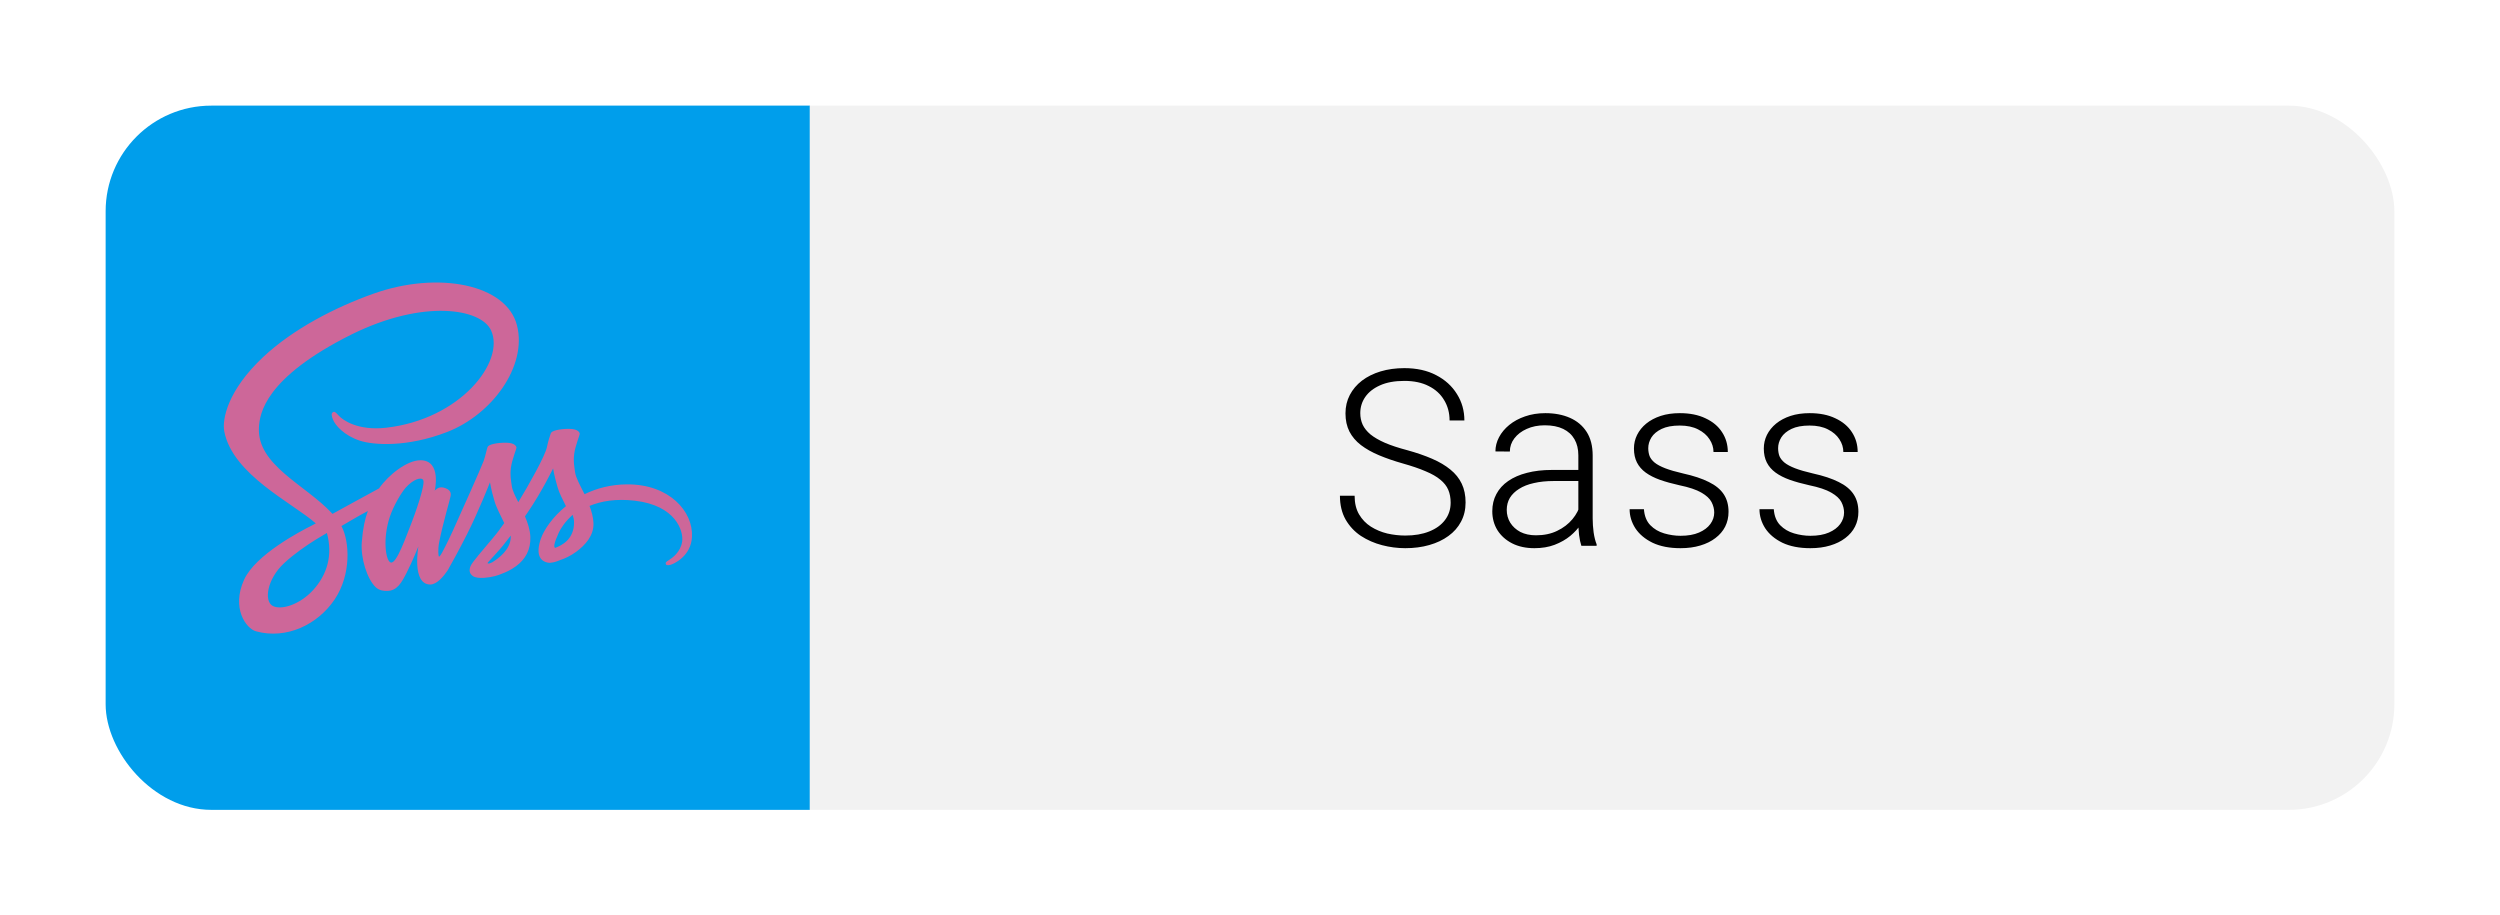 <svg width="142" height="52" viewBox="0 0 142 52" fill="none" xmlns="http://www.w3.org/2000/svg">
<g filter="url(#filter0_d_2_238)">
<g clip-path="url(#clip0_2_238)">
<rect width="40" height="40" transform="translate(6 4)" fill="#009EEB"/>
<g clip-path="url(#clip1_2_238)">
<path d="M35.613 25.512C34.685 25.517 33.879 25.74 33.203 26.07C32.956 25.58 32.708 25.143 32.664 24.822C32.616 24.448 32.557 24.22 32.616 23.773C32.674 23.326 32.936 22.69 32.931 22.641C32.927 22.593 32.873 22.364 32.339 22.359C31.805 22.355 31.343 22.461 31.29 22.602C31.236 22.743 31.134 23.064 31.066 23.394C30.974 23.88 29.998 25.614 29.439 26.522C29.259 26.168 29.104 25.857 29.07 25.609C29.021 25.235 28.963 25.007 29.021 24.56C29.08 24.113 29.342 23.477 29.337 23.428C29.332 23.38 29.279 23.151 28.744 23.146C28.21 23.142 27.749 23.248 27.695 23.389C27.642 23.53 27.584 23.86 27.472 24.181C27.36 24.502 26.063 27.396 25.723 28.145C25.548 28.528 25.398 28.834 25.291 29.043C25.291 29.043 25.286 29.058 25.271 29.082C25.179 29.262 25.126 29.359 25.126 29.359C25.126 29.359 25.126 29.359 25.126 29.364C25.053 29.495 24.975 29.616 24.936 29.616C24.907 29.616 24.854 29.267 24.946 28.791C25.14 27.785 25.602 26.221 25.597 26.168C25.597 26.138 25.684 25.866 25.296 25.726C24.917 25.585 24.781 25.818 24.747 25.818C24.713 25.818 24.689 25.9 24.689 25.9C24.689 25.9 25.111 24.142 23.882 24.142C23.115 24.142 22.056 24.982 21.531 25.74C21.201 25.92 20.497 26.304 19.744 26.716C19.457 26.877 19.161 27.037 18.884 27.188C18.865 27.168 18.845 27.144 18.826 27.125C17.339 25.536 14.59 24.414 14.707 22.282C14.751 21.505 15.018 19.465 19.987 16.987C24.076 14.972 27.331 15.53 27.894 16.769C28.701 18.537 26.151 21.82 21.925 22.296C20.312 22.476 19.467 21.854 19.253 21.621C19.03 21.378 18.996 21.364 18.913 21.412C18.777 21.485 18.865 21.704 18.913 21.83C19.04 22.16 19.559 22.743 20.438 23.03C21.216 23.282 23.105 23.423 25.393 22.539C27.953 21.548 29.954 18.794 29.366 16.487C28.778 14.146 24.893 13.373 21.216 14.68C19.03 15.457 16.659 16.681 14.954 18.274C12.929 20.169 12.608 21.815 12.739 22.505C13.211 24.953 16.587 26.547 17.937 27.727C17.869 27.766 17.806 27.8 17.752 27.829C17.077 28.164 14.503 29.509 13.862 30.933C13.133 32.545 13.978 33.701 14.537 33.857C16.271 34.338 18.053 33.473 19.01 32.045C19.967 30.617 19.851 28.761 19.409 27.911C19.404 27.902 19.399 27.892 19.389 27.882C19.564 27.78 19.744 27.673 19.919 27.571C20.264 27.367 20.604 27.178 20.895 27.023C20.73 27.474 20.608 28.013 20.55 28.791C20.477 29.704 20.851 30.889 21.342 31.355C21.56 31.559 21.818 31.564 21.983 31.564C22.556 31.564 22.814 31.088 23.1 30.525C23.45 29.835 23.766 29.033 23.766 29.033C23.766 29.033 23.372 31.2 24.441 31.2C24.829 31.2 25.223 30.695 25.398 30.437V30.442C25.398 30.442 25.407 30.427 25.427 30.393C25.466 30.33 25.49 30.291 25.49 30.291V30.282C25.645 30.01 25.995 29.393 26.515 28.368C27.185 27.047 27.831 25.395 27.831 25.395C27.831 25.395 27.89 25.798 28.089 26.469C28.205 26.862 28.448 27.294 28.642 27.712C28.487 27.931 28.39 28.052 28.39 28.052C28.39 28.052 28.39 28.052 28.395 28.057C28.268 28.222 28.132 28.402 27.982 28.577C27.452 29.208 26.821 29.932 26.733 30.141C26.631 30.389 26.656 30.568 26.85 30.714C26.991 30.821 27.244 30.835 27.501 30.821C27.977 30.787 28.312 30.67 28.477 30.598C28.735 30.505 29.036 30.364 29.318 30.155C29.837 29.772 30.153 29.223 30.124 28.499C30.109 28.101 29.978 27.703 29.818 27.328C29.866 27.261 29.91 27.192 29.959 27.125C30.78 25.925 31.416 24.608 31.416 24.608C31.416 24.608 31.474 25.012 31.673 25.682C31.77 26.022 31.97 26.391 32.145 26.75C31.372 27.377 30.896 28.106 30.726 28.582C30.42 29.466 30.658 29.864 31.11 29.956C31.314 30 31.605 29.903 31.819 29.811C32.091 29.723 32.412 29.573 32.718 29.349C33.237 28.965 33.738 28.431 33.709 27.707C33.694 27.377 33.607 27.052 33.485 26.736C34.141 26.464 34.986 26.313 36.064 26.44C38.377 26.712 38.833 28.154 38.746 28.761C38.658 29.369 38.172 29.699 38.012 29.801C37.852 29.903 37.798 29.937 37.813 30.01C37.832 30.117 37.91 30.112 38.046 30.092C38.236 30.058 39.261 29.602 39.304 28.485C39.377 27.056 38.017 25.497 35.613 25.512ZM17.777 31.525C17.009 32.361 15.941 32.676 15.479 32.409C14.984 32.123 15.178 30.889 16.12 30.005C16.693 29.466 17.432 28.965 17.922 28.659C18.034 28.591 18.199 28.494 18.398 28.373C18.432 28.353 18.452 28.344 18.452 28.344C18.491 28.319 18.529 28.295 18.568 28.271C18.913 29.534 18.583 30.646 17.777 31.525ZM23.363 27.727C23.095 28.378 22.537 30.044 22.197 29.951C21.905 29.874 21.726 28.611 22.139 27.363C22.347 26.736 22.789 25.988 23.047 25.696C23.465 25.23 23.926 25.075 24.038 25.264C24.178 25.512 23.528 27.319 23.363 27.727ZM27.972 29.932C27.86 29.99 27.753 30.029 27.705 30C27.671 29.981 27.753 29.903 27.753 29.903C27.753 29.903 28.331 29.281 28.56 28.999C28.691 28.834 28.846 28.64 29.012 28.421V28.485C29.012 29.228 28.293 29.728 27.972 29.932ZM31.528 29.121C31.445 29.062 31.46 28.868 31.736 28.261C31.843 28.023 32.096 27.625 32.528 27.241C32.577 27.396 32.611 27.547 32.606 27.688C32.601 28.625 31.931 28.975 31.528 29.121Z" fill="#CD6799"/>
</g>
<rect width="90" height="40" transform="translate(46 4)" fill="#F2F2F2"/>
<path d="M82.397 26.553C82.397 26.279 82.352 26.035 82.261 25.821C82.17 25.607 82.019 25.416 81.81 25.247C81.605 25.074 81.326 24.914 80.976 24.769C80.629 24.618 80.196 24.47 79.677 24.324C79.18 24.183 78.731 24.028 78.33 23.859C77.929 23.691 77.585 23.497 77.298 23.278C77.015 23.06 76.799 22.804 76.648 22.513C76.498 22.216 76.423 21.872 76.423 21.48C76.423 21.098 76.505 20.749 76.669 20.435C76.833 20.12 77.063 19.849 77.359 19.621C77.66 19.393 78.013 19.218 78.419 19.095C78.829 18.972 79.278 18.91 79.766 18.91C80.463 18.91 81.064 19.042 81.57 19.307C82.081 19.571 82.475 19.929 82.753 20.38C83.035 20.826 83.177 21.328 83.177 21.884H82.336C82.336 21.451 82.233 21.066 82.028 20.729C81.828 20.387 81.536 20.12 81.153 19.929C80.775 19.733 80.312 19.635 79.766 19.635C79.219 19.635 78.758 19.719 78.385 19.888C78.016 20.052 77.735 20.273 77.544 20.551C77.357 20.824 77.264 21.13 77.264 21.467C77.264 21.704 77.309 21.922 77.4 22.123C77.492 22.319 77.64 22.504 77.845 22.677C78.054 22.845 78.33 23.005 78.672 23.155C79.014 23.301 79.435 23.44 79.936 23.572C80.465 23.718 80.935 23.88 81.345 24.058C81.755 24.235 82.101 24.44 82.384 24.673C82.666 24.901 82.88 25.167 83.026 25.473C83.172 25.778 83.245 26.134 83.245 26.539C83.245 26.945 83.159 27.309 82.985 27.633C82.817 27.952 82.578 28.223 82.268 28.446C81.962 28.67 81.6 28.84 81.181 28.959C80.766 29.078 80.312 29.137 79.82 29.137C79.378 29.137 78.939 29.08 78.501 28.966C78.064 28.852 77.662 28.676 77.298 28.439C76.938 28.198 76.648 27.888 76.43 27.51C76.216 27.131 76.108 26.68 76.108 26.156H76.942C76.942 26.576 77.027 26.929 77.195 27.216C77.364 27.503 77.587 27.735 77.865 27.913C78.148 28.091 78.458 28.221 78.795 28.303C79.137 28.38 79.478 28.419 79.82 28.419C80.344 28.419 80.798 28.341 81.181 28.186C81.568 28.032 81.867 27.815 82.076 27.537C82.29 27.255 82.397 26.926 82.397 26.553ZM89.65 27.674V23.859C89.65 23.509 89.577 23.205 89.431 22.95C89.285 22.695 89.071 22.499 88.789 22.362C88.506 22.226 88.158 22.157 87.743 22.157C87.36 22.157 87.018 22.226 86.718 22.362C86.421 22.494 86.187 22.674 86.013 22.902C85.845 23.126 85.76 23.374 85.76 23.648L84.94 23.641C84.94 23.363 85.008 23.094 85.145 22.834C85.282 22.574 85.476 22.342 85.726 22.137C85.977 21.932 86.275 21.77 86.622 21.651C86.973 21.528 87.358 21.467 87.777 21.467C88.306 21.467 88.771 21.556 89.172 21.733C89.577 21.911 89.894 22.178 90.122 22.533C90.35 22.889 90.464 23.335 90.464 23.873V27.448C90.464 27.703 90.482 27.968 90.518 28.241C90.559 28.515 90.616 28.74 90.689 28.918V29H89.821C89.766 28.836 89.723 28.631 89.691 28.385C89.664 28.134 89.65 27.897 89.65 27.674ZM89.841 24.693L89.855 25.322H88.249C87.829 25.322 87.454 25.361 87.121 25.439C86.793 25.511 86.515 25.621 86.287 25.767C86.059 25.908 85.883 26.079 85.76 26.279C85.642 26.48 85.583 26.708 85.583 26.963C85.583 27.227 85.649 27.469 85.781 27.688C85.918 27.906 86.109 28.082 86.355 28.214C86.606 28.341 86.902 28.405 87.244 28.405C87.7 28.405 88.101 28.321 88.447 28.152C88.798 27.984 89.087 27.763 89.315 27.489C89.543 27.216 89.696 26.917 89.773 26.594L90.129 27.065C90.069 27.293 89.96 27.528 89.8 27.77C89.646 28.006 89.443 28.23 89.192 28.439C88.942 28.645 88.645 28.813 88.303 28.945C87.966 29.073 87.583 29.137 87.155 29.137C86.672 29.137 86.25 29.046 85.89 28.863C85.535 28.681 85.257 28.433 85.056 28.118C84.86 27.799 84.762 27.439 84.762 27.038C84.762 26.674 84.84 26.348 84.995 26.061C85.15 25.769 85.373 25.523 85.665 25.322C85.961 25.117 86.317 24.962 86.731 24.857C87.15 24.748 87.62 24.693 88.139 24.693H89.841ZM97.368 27.113C97.368 26.913 97.317 26.715 97.217 26.519C97.117 26.323 96.923 26.143 96.636 25.979C96.354 25.814 95.937 25.675 95.385 25.561C94.975 25.47 94.608 25.368 94.285 25.254C93.966 25.14 93.697 25.003 93.478 24.844C93.259 24.684 93.093 24.493 92.979 24.27C92.865 24.046 92.808 23.782 92.808 23.477C92.808 23.203 92.867 22.946 92.986 22.704C93.109 22.458 93.282 22.244 93.505 22.061C93.733 21.875 94.007 21.729 94.326 21.624C94.649 21.519 95.011 21.467 95.412 21.467C95.982 21.467 96.47 21.565 96.875 21.761C97.286 21.952 97.598 22.214 97.812 22.547C98.031 22.88 98.14 23.256 98.14 23.675H97.327C97.327 23.42 97.251 23.178 97.101 22.95C96.955 22.722 96.739 22.535 96.452 22.39C96.169 22.244 95.823 22.171 95.412 22.171C94.989 22.171 94.645 22.235 94.38 22.362C94.116 22.49 93.922 22.652 93.799 22.848C93.681 23.044 93.621 23.246 93.621 23.456C93.621 23.62 93.647 23.77 93.697 23.907C93.751 24.039 93.847 24.162 93.984 24.276C94.125 24.39 94.326 24.497 94.585 24.598C94.845 24.698 95.182 24.796 95.597 24.892C96.194 25.024 96.682 25.186 97.06 25.377C97.443 25.564 97.725 25.796 97.908 26.074C98.09 26.348 98.181 26.68 98.181 27.072C98.181 27.378 98.117 27.658 97.99 27.913C97.862 28.164 97.677 28.38 97.436 28.562C97.199 28.745 96.912 28.886 96.575 28.986C96.242 29.087 95.868 29.137 95.454 29.137C94.829 29.137 94.301 29.034 93.868 28.829C93.439 28.619 93.113 28.346 92.89 28.009C92.671 27.667 92.562 27.305 92.562 26.922H93.375C93.403 27.305 93.523 27.608 93.738 27.831C93.952 28.05 94.214 28.205 94.524 28.296C94.838 28.387 95.148 28.433 95.454 28.433C95.873 28.433 96.224 28.371 96.506 28.248C96.789 28.125 97.003 27.963 97.149 27.763C97.295 27.562 97.368 27.346 97.368 27.113ZM104.743 27.113C104.743 26.913 104.693 26.715 104.593 26.519C104.493 26.323 104.299 26.143 104.012 25.979C103.729 25.814 103.312 25.675 102.761 25.561C102.351 25.47 101.984 25.368 101.66 25.254C101.341 25.14 101.072 25.003 100.854 24.844C100.635 24.684 100.469 24.493 100.355 24.27C100.241 24.046 100.184 23.782 100.184 23.477C100.184 23.203 100.243 22.946 100.361 22.704C100.485 22.458 100.658 22.244 100.881 22.061C101.109 21.875 101.382 21.729 101.701 21.624C102.025 21.519 102.387 21.467 102.788 21.467C103.358 21.467 103.846 21.565 104.251 21.761C104.661 21.952 104.973 22.214 105.188 22.547C105.406 22.88 105.516 23.256 105.516 23.675H104.702C104.702 23.42 104.627 23.178 104.477 22.95C104.331 22.722 104.114 22.535 103.827 22.39C103.545 22.244 103.198 22.171 102.788 22.171C102.364 22.171 102.02 22.235 101.756 22.362C101.492 22.49 101.298 22.652 101.175 22.848C101.056 23.044 100.997 23.246 100.997 23.456C100.997 23.62 101.022 23.77 101.072 23.907C101.127 24.039 101.223 24.162 101.36 24.276C101.501 24.39 101.701 24.497 101.961 24.598C102.221 24.698 102.558 24.796 102.973 24.892C103.57 25.024 104.057 25.186 104.436 25.377C104.819 25.564 105.101 25.796 105.283 26.074C105.466 26.348 105.557 26.68 105.557 27.072C105.557 27.378 105.493 27.658 105.365 27.913C105.238 28.164 105.053 28.38 104.812 28.562C104.575 28.745 104.288 28.886 103.95 28.986C103.618 29.087 103.244 29.137 102.829 29.137C102.205 29.137 101.676 29.034 101.243 28.829C100.815 28.619 100.489 28.346 100.266 28.009C100.047 27.667 99.938 27.305 99.938 26.922H100.751C100.778 27.305 100.899 27.608 101.113 27.831C101.328 28.05 101.59 28.205 101.9 28.296C102.214 28.387 102.524 28.433 102.829 28.433C103.249 28.433 103.599 28.371 103.882 28.248C104.165 28.125 104.379 27.963 104.525 27.763C104.67 27.562 104.743 27.346 104.743 27.113Z" fill="black"/>
</g>
</g>
<defs>
<filter id="filter0_d_2_238" x="0" y="0" width="142" height="52" filterUnits="userSpaceOnUse" color-interpolation-filters="sRGB">
<feFlood flood-opacity="0" result="BackgroundImageFix"/>
<feColorMatrix in="SourceAlpha" type="matrix" values="0 0 0 0 0 0 0 0 0 0 0 0 0 0 0 0 0 0 127 0" result="hardAlpha"/>
<feOffset dy="2"/>
<feGaussianBlur stdDeviation="3"/>
<feComposite in2="hardAlpha" operator="out"/>
<feColorMatrix type="matrix" values="0 0 0 0 0 0 0 0 0 0 0 0 0 0 0 0 0 0 0.25 0"/>
<feBlend mode="normal" in2="BackgroundImageFix" result="effect1_dropShadow_2_238"/>
<feBlend mode="normal" in="SourceGraphic" in2="effect1_dropShadow_2_238" result="shape"/>
</filter>
<clipPath id="clip0_2_238">
<rect x="6" y="4" width="130" height="40" rx="6" fill="white"/>
</clipPath>
<clipPath id="clip1_2_238">
<rect width="26.667" height="20" fill="white" transform="translate(12.667 14)"/>
</clipPath>
</defs>
</svg>
